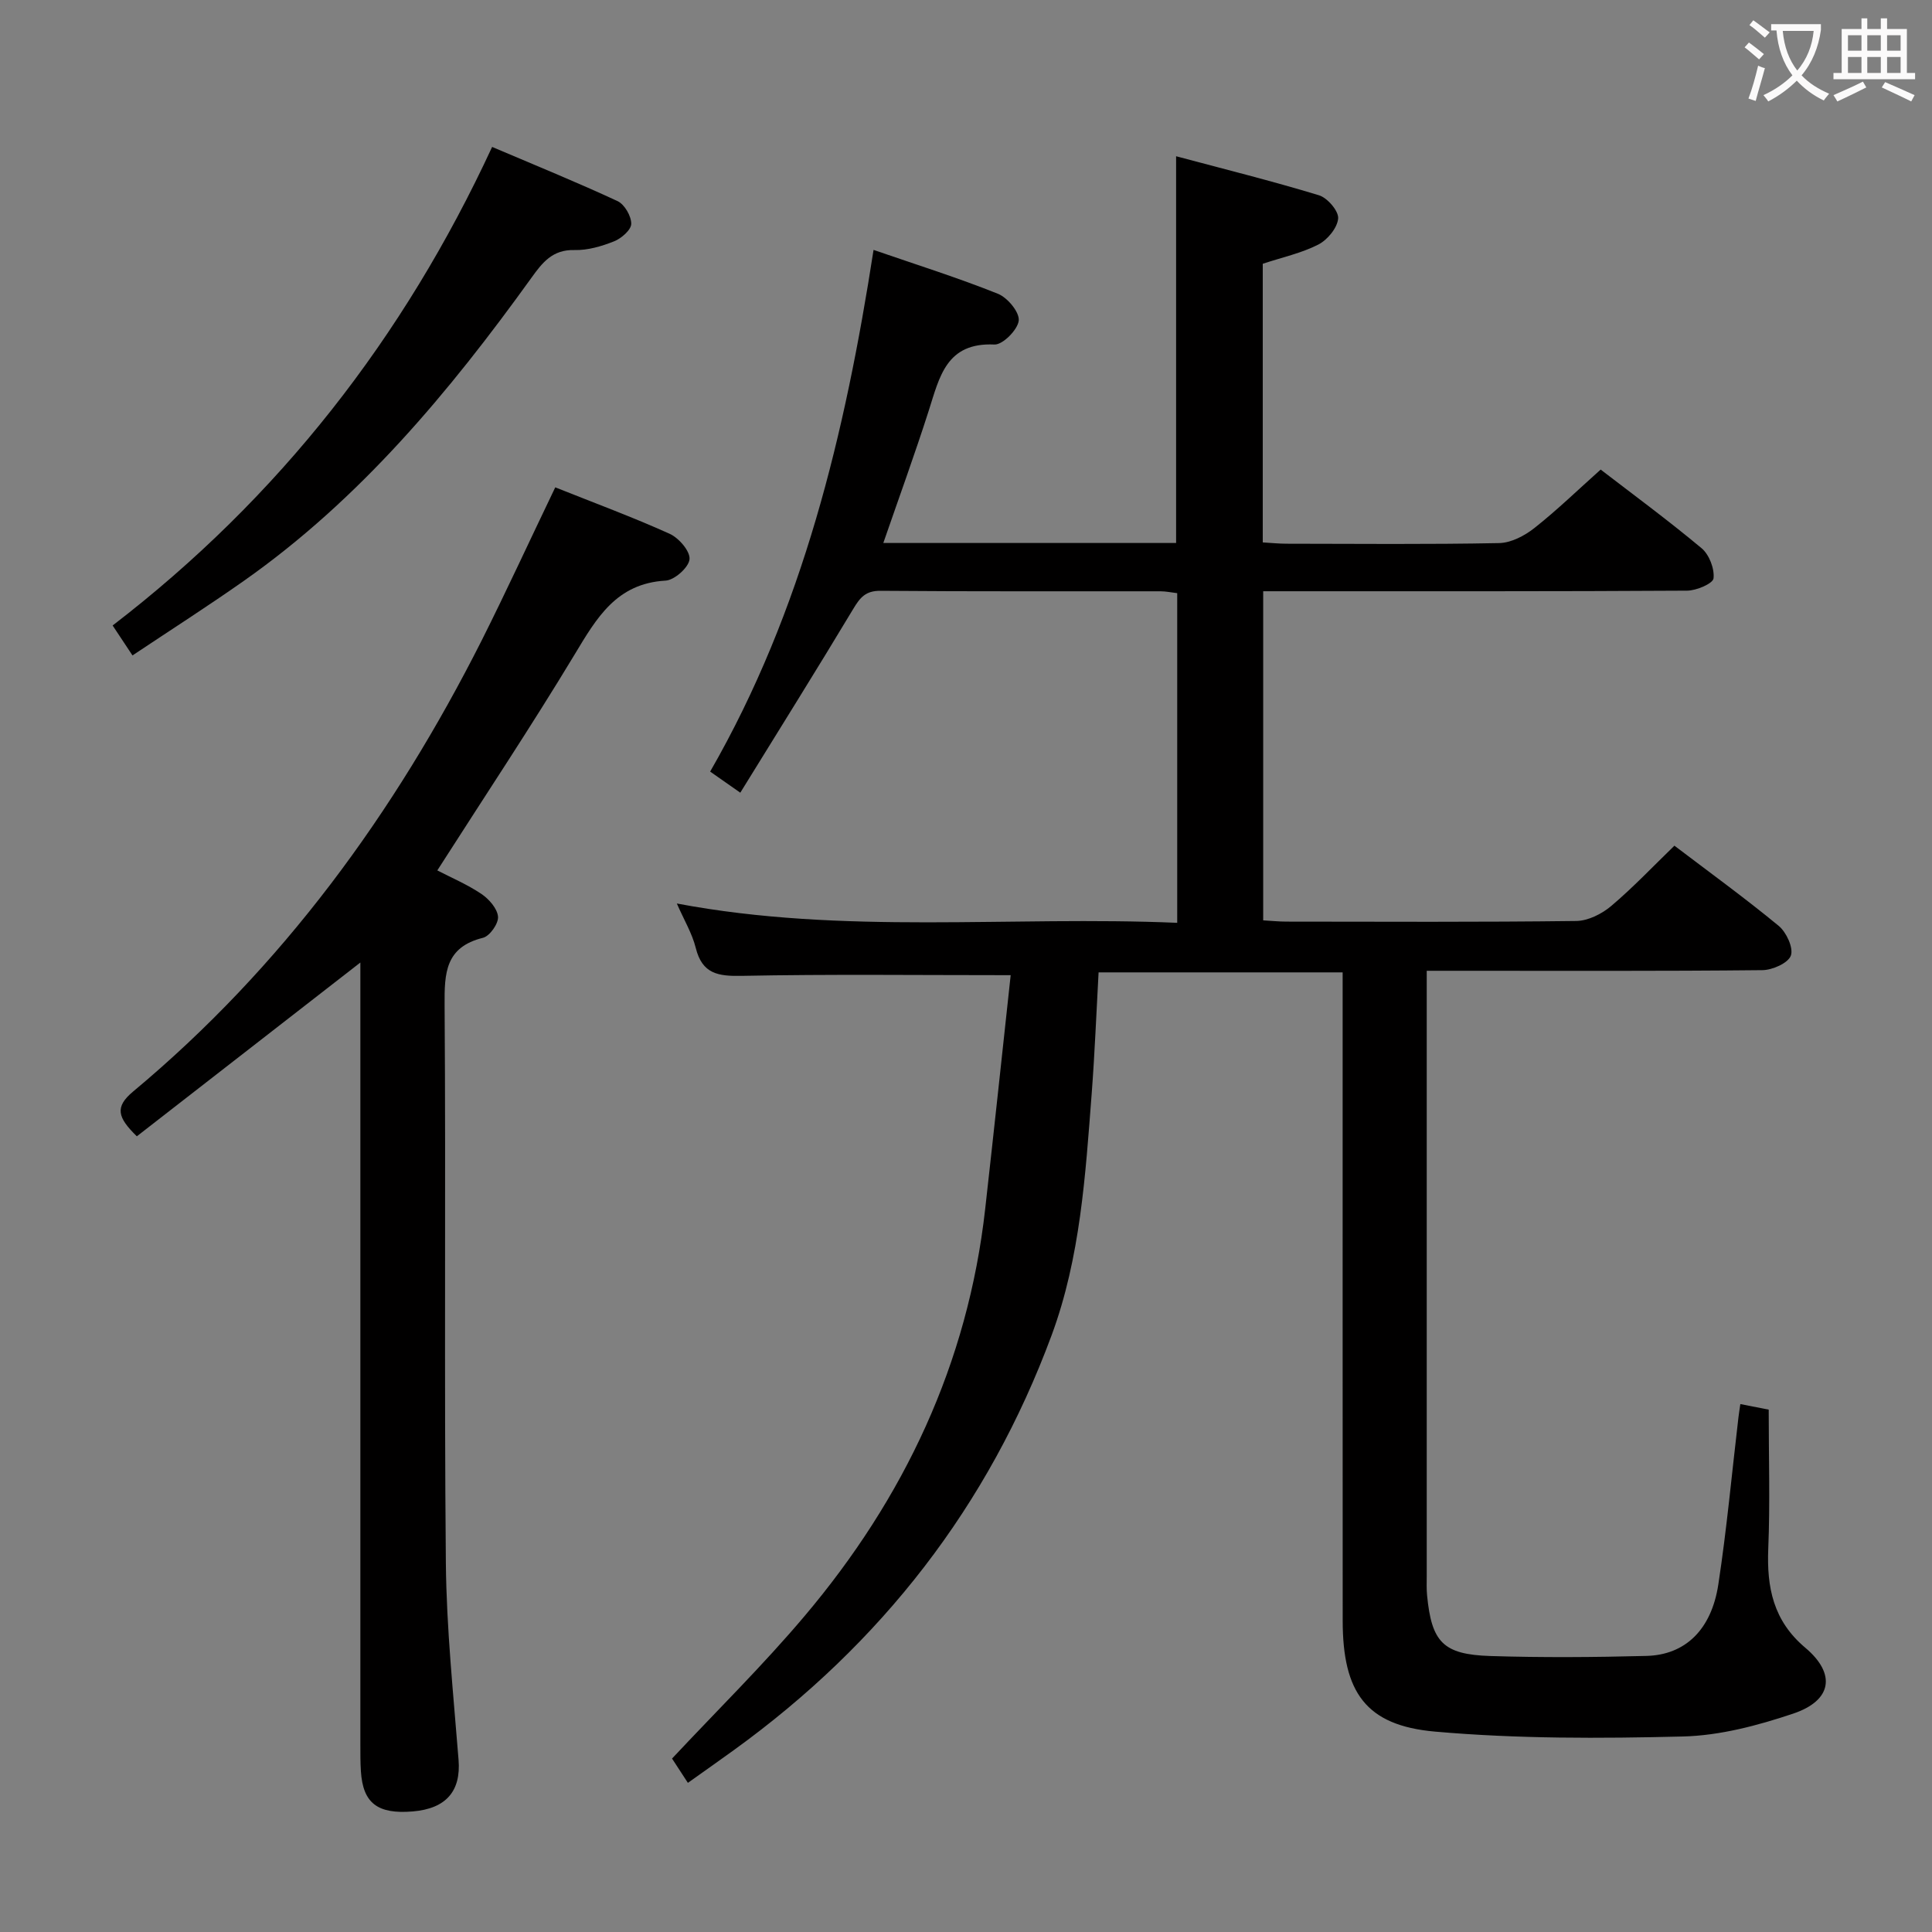 <svg enable-background="new 0 0 400 400" viewBox="0 0 400 400" xmlns="http://www.w3.org/2000/svg"><rect x="0" y="0" width="400" height="400" fill="#808080" stroke="none"/><g fill="#010000"><path d="m209.25 201.9c-19.4 0-37.53-.22-55.64.14-4.93.1-8.22-.39-9.56-5.78-.75-3.01-2.43-5.79-3.92-9.2 34.6 6.54 69.03 2.52 103.6 4 0-23.18 0-45.6 0-68.25-1.2-.14-2.32-.39-3.45-.39-19.33-.02-38.66.06-58-.1-3.07-.02-4.21 1.39-5.62 3.74-7.59 12.64-15.42 25.14-23.39 38.06-2.75-1.93-4.35-3.05-6.24-4.37 19.19-33.37 27.94-70 33.83-108.01 8.96 3.09 17.48 5.77 25.74 9.08 1.99.79 4.5 3.81 4.32 5.55-.2 1.89-3.32 5.04-5.03 4.96-9.98-.47-11.37 6.72-13.6 13.68-2.92 9.12-6.2 18.12-9.41 27.41h60.62c0-26.63 0-52.86 0-80.07 9.96 2.66 19.85 5.12 29.58 8.08 1.75.53 4.1 3.27 3.97 4.8-.16 1.95-2.21 4.43-4.1 5.4-3.5 1.79-7.47 2.64-11.51 3.98v57.69c1.72.1 3.34.27 4.95.27 14.67.02 29.33.16 43.99-.13 2.47-.05 5.27-1.51 7.29-3.11 4.68-3.69 8.98-7.87 13.73-12.11 6.5 5 13.87 10.42 20.89 16.28 1.58 1.32 2.7 4.23 2.48 6.24-.12 1.08-3.54 2.54-5.48 2.55-27.16.17-54.33.11-81.49.12-1.97 0-3.94 0-6.27 0v68.14c1.62.09 3.22.26 4.82.26 20 .02 40 .12 59.99-.13 2.45-.03 5.3-1.46 7.24-3.1 4.55-3.85 8.67-8.21 13.09-12.49 7.13 5.42 14.54 10.79 21.59 16.6 1.59 1.31 3.09 4.56 2.52 6.15-.56 1.56-3.82 3-5.91 3.02-21.16.22-42.33.13-63.49.13-1.8 0-3.6 0-5.99 0v5.81 119.49c0 1.33-.06 2.67.07 4 .94 9.68 3.29 12.25 13.06 12.57 10.78.34 21.58.26 32.37-.02 8.03-.21 13.44-5.43 14.87-14.79 1.75-11.46 2.8-23.02 4.16-34.54.09-.81.23-1.61.4-2.81 2.26.44 4.32.85 5.87 1.15 0 9.87.3 19.33-.09 28.77-.33 8.07 1.04 14.95 7.67 20.53 6.44 5.43 5.52 10.94-2.52 13.64-7.33 2.46-15.15 4.54-22.8 4.73-17.11.43-34.33.49-51.36-1.01-14.35-1.27-19.09-8.18-19.1-22.95-.02-42.66-.01-85.33-.01-127.99 0-1.98 0-3.95 0-6.25-16.9 0-33.48 0-50.53 0-.46 8.32-.79 16.74-1.43 25.14-1.3 16.9-2.34 33.88-8.29 49.98-13.09 35.37-35.27 63.83-65.78 85.89-3.1 2.24-6.23 4.44-9.53 6.79-1.26-1.93-2.42-3.72-3.28-5.03 9.36-10 18.86-19.34 27.42-29.48 20.64-24.42 33.84-52.31 37.42-84.38 1.81-16.12 3.53-32.26 5.27-48.33z"/><path d="m114.96 100.9c8.04 3.21 15.98 6.14 23.67 9.61 1.91.86 4.28 3.6 4.13 5.27-.15 1.68-3.11 4.33-4.96 4.43-10.18.58-14.27 7.73-18.82 15.28-9.02 14.95-18.7 29.49-28.44 44.72 2.87 1.49 6.2 2.9 9.13 4.87 1.57 1.06 3.3 3.03 3.44 4.71.12 1.42-1.71 4.02-3.11 4.37-7.81 1.93-8 7.29-7.95 13.94.27 38.49-.1 76.99.26 115.48.13 13.6 1.56 27.21 2.63 40.79.51 6.41-2.52 10.09-9.5 10.67-7.28.6-10.3-1.72-10.72-8.32-.12-1.83-.11-3.66-.11-5.49-.01-52.16 0-104.32 0-156.48 0-1.91 0-3.82 0-5.47-15.66 12.18-30.96 24.07-46.28 35.98-4-3.91-4.62-6.06-.77-9.27 30.92-25.78 54.1-57.62 72.15-93.36 5.13-10.22 9.92-20.64 15.25-31.73z"/><path d="m101.89 30.42c9 3.83 17.58 7.32 25.97 11.22 1.44.67 2.85 3.1 2.83 4.7-.01 1.26-2.04 3.02-3.54 3.62-2.58 1.03-5.47 1.88-8.2 1.81-4.58-.13-6.68 2.62-8.97 5.81-16.98 23.59-35.47 45.78-59.49 62.68-7.45 5.24-15.13 10.15-23.06 15.44-1.51-2.28-2.67-4.03-4.11-6.2 34.45-26.47 60.27-59.57 78.57-99.08z"/></g><path d="m362.1 8.8c1.1.8 2.1 1.6 3.1 2.4l-1 1.1c-1.3-1.1-2.3-2-3-2.5zm1.9 4.8c.5.2.9.4 1.4.5-.6 2.3-1.3 4.5-1.9 6.8l-1.5-.5c.8-2.1 1.4-4.3 2-6.8zm-1-9.4c1.3.9 2.4 1.8 3.4 2.5l-1 1.1c-1.4-1.2-2.4-2.1-3.2-2.6zm3.7 2.2v-1.4h10.3v1.2c-.5 3.6-1.8 6.8-4 9.4 1.5 1.6 3.4 2.8 5.7 3.8-.3.4-.7.8-1.1 1.4-2.3-1.1-4.1-2.5-5.6-4.1-1.6 1.6-3.6 3.1-5.9 4.3-.3-.5-.7-.9-1-1.3 2.4-1.1 4.4-2.5 6-4.1-1.9-2.5-3-5.6-3.3-9.3h-1.1zm8.8 0h-6.4c.3 3.3 1.3 6 3 8.2 2-2.3 3.1-5.1 3.4-8.2z" fill="#fbfafa"/><path d="m385.3 3.8h1.3v2.2h2.8v-2.2h1.3v2.2h4.1v9.1h1.7v1.3h-16.9v-1.3h1.7v-9.1h4.1v-2.2zm.4 13.1.7 1.2c-1.8.9-3.8 1.9-6 2.9-.2-.4-.5-.8-.8-1.3 2.3-1 4.3-1.9 6.1-2.8zm-3.1-6.4h2.8v-3.2h-2.8zm0 4.6h2.8v-3.3h-2.8zm4-4.6h2.8v-3.2h-2.8zm0 4.6h2.8v-3.3h-2.8zm3.7 1.9c2.1.9 4.1 1.8 6.1 2.7l-.7 1.3c-2.2-1.1-4.2-2-6.1-2.9zm3.2-9.7h-2.8v3.2h2.8zm-2.8 7.8h2.8v-3.3h-2.8z" fill="#fbfafa"/></svg>